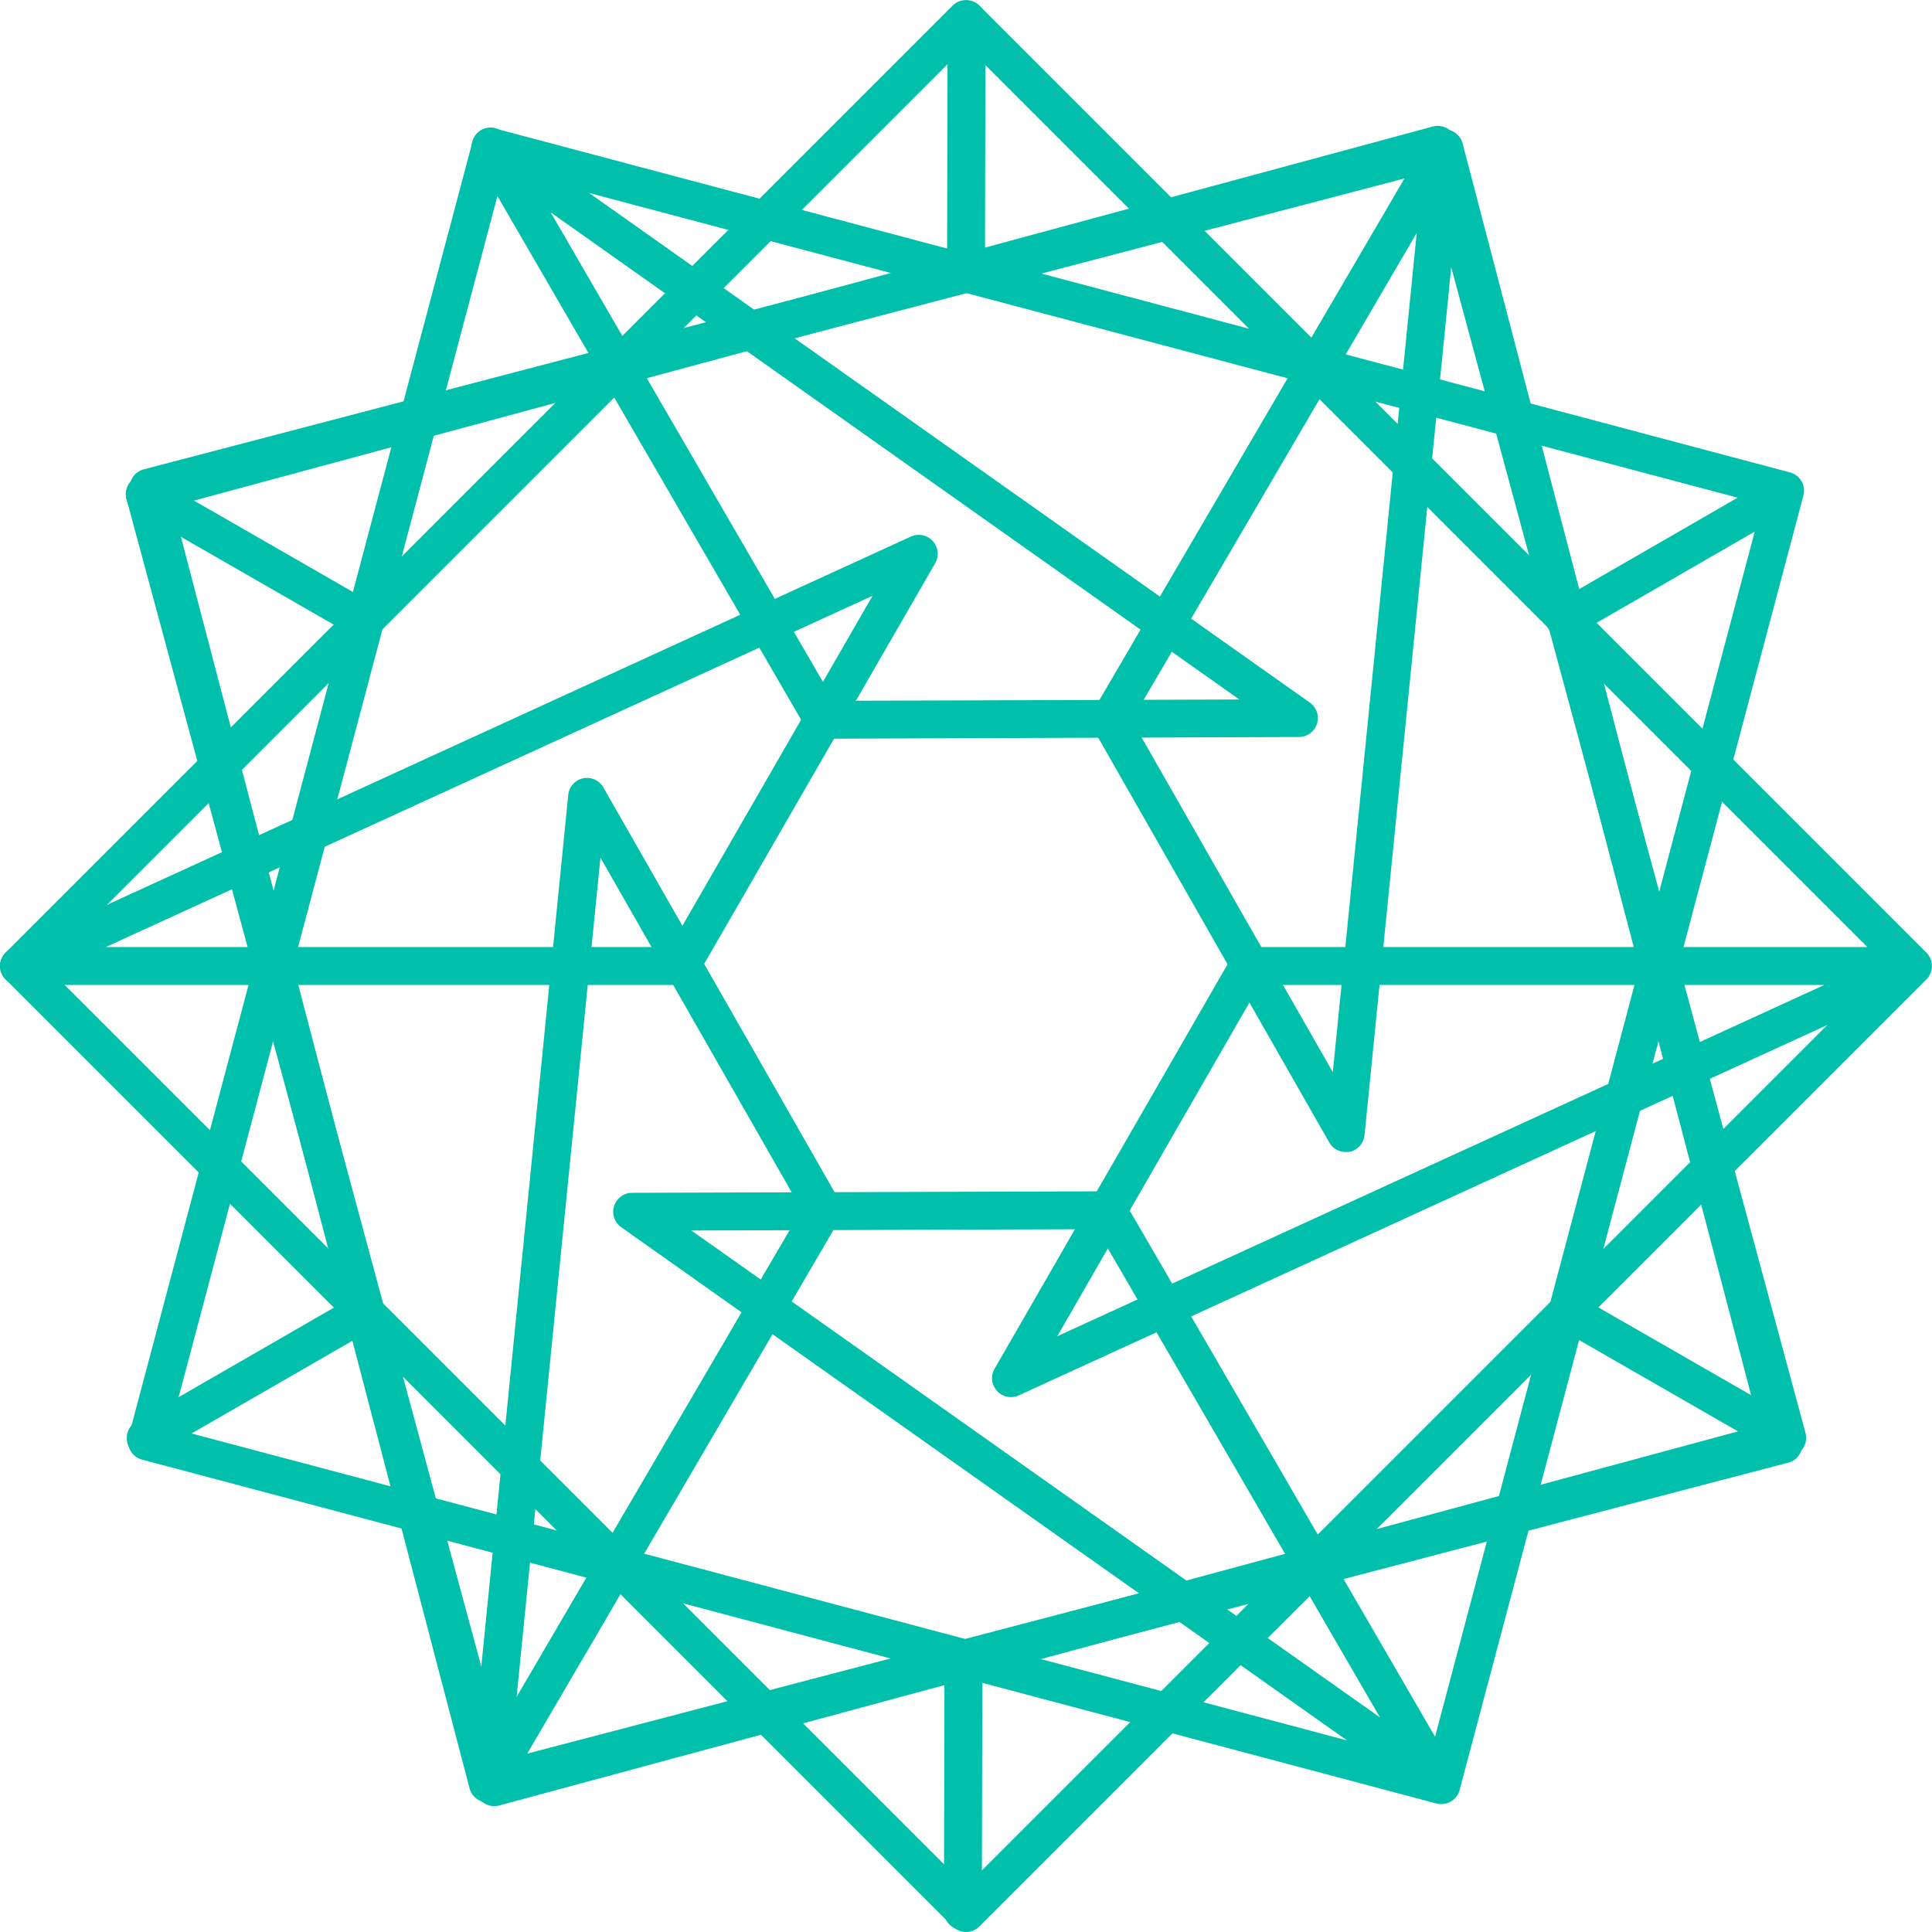 <?xml version="1.0" standalone="no"?><!DOCTYPE svg PUBLIC "-//W3C//DTD SVG 1.1//EN" "http://www.w3.org/Graphics/SVG/1.1/DTD/svg11.dtd"><svg t="1725081412567" class="icon" viewBox="0 0 1024 1024" version="1.1" xmlns="http://www.w3.org/2000/svg" p-id="11661" xmlns:xlink="http://www.w3.org/1999/xlink" width="200" height="200"><path d="M512.005 1024a10.039 10.039 0 0 1-7.078-2.962l-501.961-501.961a10.039 10.039 0 0 1 0-14.155l501.961-501.961a10.039 10.039 0 0 1 14.155 0l501.961 501.961a10.039 10.039 0 0 1 0 14.155l-501.961 501.961a10.039 10.039 0 0 1-7.078 2.962zM24.25 512L512.005 999.755 999.76 512 512.005 24.245z" fill="#00C0AC" p-id="11662"></path><path d="M361.015 522.039H10.044a10.039 10.039 0 0 1-4.166-19.175l476.863-218.453a10.039 10.039 0 0 1 12.9 14.155L369.699 517.02a10.039 10.039 0 0 1-8.684 5.02z m-304.941-20.078h299.118l107.269-186.177zM535.898 740.493a10.039 10.039 0 0 1-8.734-15.059L653.006 506.98a10.039 10.039 0 0 1 8.684-5.02h350.971a10.039 10.039 0 0 1 4.166 19.175l-476.863 218.453a10.039 10.039 0 0 1-4.066 0.904zM667.613 522.039l-107.219 186.177 406.588-186.177z" fill="#00C0AC" p-id="11663"></path><path d="M261.978 957.289a10.039 10.039 0 0 1-9.688-7.429L67.067 264.584a10.039 10.039 0 0 1 7.078-12.298l685.277-185.224a10.039 10.039 0 0 1 7.63 1.004 10.039 10.039 0 0 1 4.668 6.074l185.224 685.277a10.039 10.039 0 0 1-7.078 12.298l-685.277 185.224a9.587 9.587 0 0 1-2.61 0.351zM89.053 269.051L269.056 934.952l665.901-180.003L754.954 89.048z" fill="#00C0AC" p-id="11664"></path><path d="M193.21 338.874a10.039 10.039 0 0 1-5.02-1.305l-116.455-66.911a10.039 10.039 0 0 1 10.039-17.418l116.405 66.911a10.039 10.039 0 0 1-5.02 18.723zM946.101 771.413a10.039 10.039 0 0 1-5.02-1.305l-115.451-66.359a10.039 10.039 0 1 1 10.039-17.418l115.451 66.359a10.039 10.039 0 0 1-5.02 18.723zM829.345 338.271a10.039 10.039 0 0 1-5.02-18.723l116.304-67.112a10.039 10.039 0 0 1 10.039 17.418l-116.304 67.112a10.039 10.039 0 0 1-5.02 1.305zM77.257 772.216a10.039 10.039 0 0 1-8.734-5.02 10.039 10.039 0 0 1 3.664-13.704l115.451-66.56a10.039 10.039 0 0 1 10.039 17.418l-115.451 66.56a10.039 10.039 0 0 1-4.969 1.305zM512.005 154.704a10.039 10.039 0 0 1-10.039-10.039l0.301-134.275a10.039 10.039 0 0 1 10.039-10.039 10.039 10.039 0 0 1 10.039 10.039L522.044 144.665a10.039 10.039 0 0 1-10.039 10.039zM510.348 1022.996a10.039 10.039 0 0 1-10.039-10.039l0.301-133.22a10.039 10.039 0 0 1 10.039-10.039 10.039 10.039 0 0 1 10.039 10.039l-0.301 133.22a10.039 10.039 0 0 1-10.039 10.039z" fill="#00C0AC" p-id="11665"></path><path d="M763.939 956.235a11.645 11.645 0 0 1-2.61-0.351L75.299 773.622a10.039 10.039 0 0 1-6.124-4.668 10.391 10.391 0 0 1-1.004-7.63L250.383 75.294a10.039 10.039 0 0 1 12.298-7.128L948.711 250.378a10.039 10.039 0 0 1 7.128 12.298L773.627 948.706a10.039 10.039 0 0 1-9.688 7.529zM90.358 756.806l666.704 177.092 176.841-666.704L267.249 90.353z" fill="#00C0AC" p-id="11666"></path><path d="M436.209 391.529a10.039 10.039 0 0 1-8.684-5.02L251.437 82.874A10.039 10.039 0 0 1 266.044 69.622l428.223 302.783a10.039 10.039 0 0 1-5.773 18.221L436.259 391.529zM291.895 112.59L441.981 371.451l214.889-0.703zM763.236 955.081a10.039 10.039 0 0 1-5.773-1.857l-428.223-302.783a10.039 10.039 0 0 1-3.765-11.194 10.039 10.039 0 0 1 9.537-7.027l252.085-0.803a10.039 10.039 0 0 1 8.684 5.02l176.138 303.536a10.039 10.039 0 0 1-8.684 15.059zM366.436 652.198l364.976 258.058-150.136-258.761z" fill="#00C0AC" p-id="11667"></path><path d="M258.565 955.332a10.039 10.039 0 0 1-9.688-7.479L69.025 261.02a10.039 10.039 0 0 1 7.128-12.248L762.985 69.02a10.039 10.039 0 0 1 12.248 7.128L954.985 762.98a10.039 10.039 0 0 1-7.128 12.248L261.025 954.98a8.985 8.985 0 0 1-2.46 0.351zM90.96 265.738l174.783 667.307 667.307-174.783-174.783-667.307z" fill="#00C0AC" p-id="11668"></path><path d="M713.291 610.585a10.039 10.039 0 0 1-8.734-5.02L579.519 386.51a10.039 10.039 0 0 1 0-10.039l177.192-302.933a10.039 10.039 0 0 1 18.673 6.074l-52.154 522.039a10.039 10.039 0 0 1-7.881 8.835 15.059 15.059 0 0 1-2.058 0.1z m-113.443-228.844l106.566 186.529 44.474-444.787zM259.268 954.177A9.387 9.387 0 0 1 256.005 953.725a10.039 10.039 0 0 1-6.877-10.541L301.181 421.296a10.039 10.039 0 0 1 7.931-8.784 10.039 10.039 0 0 1 10.792 5.02l125.038 218.905a10.039 10.039 0 0 1 0 10.039L267.901 949.208a10.039 10.039 0 0 1-8.634 4.969zM318.248 454.576l-44.424 444.787 151.04-258.209z" fill="#00C0AC" p-id="11669"></path></svg>